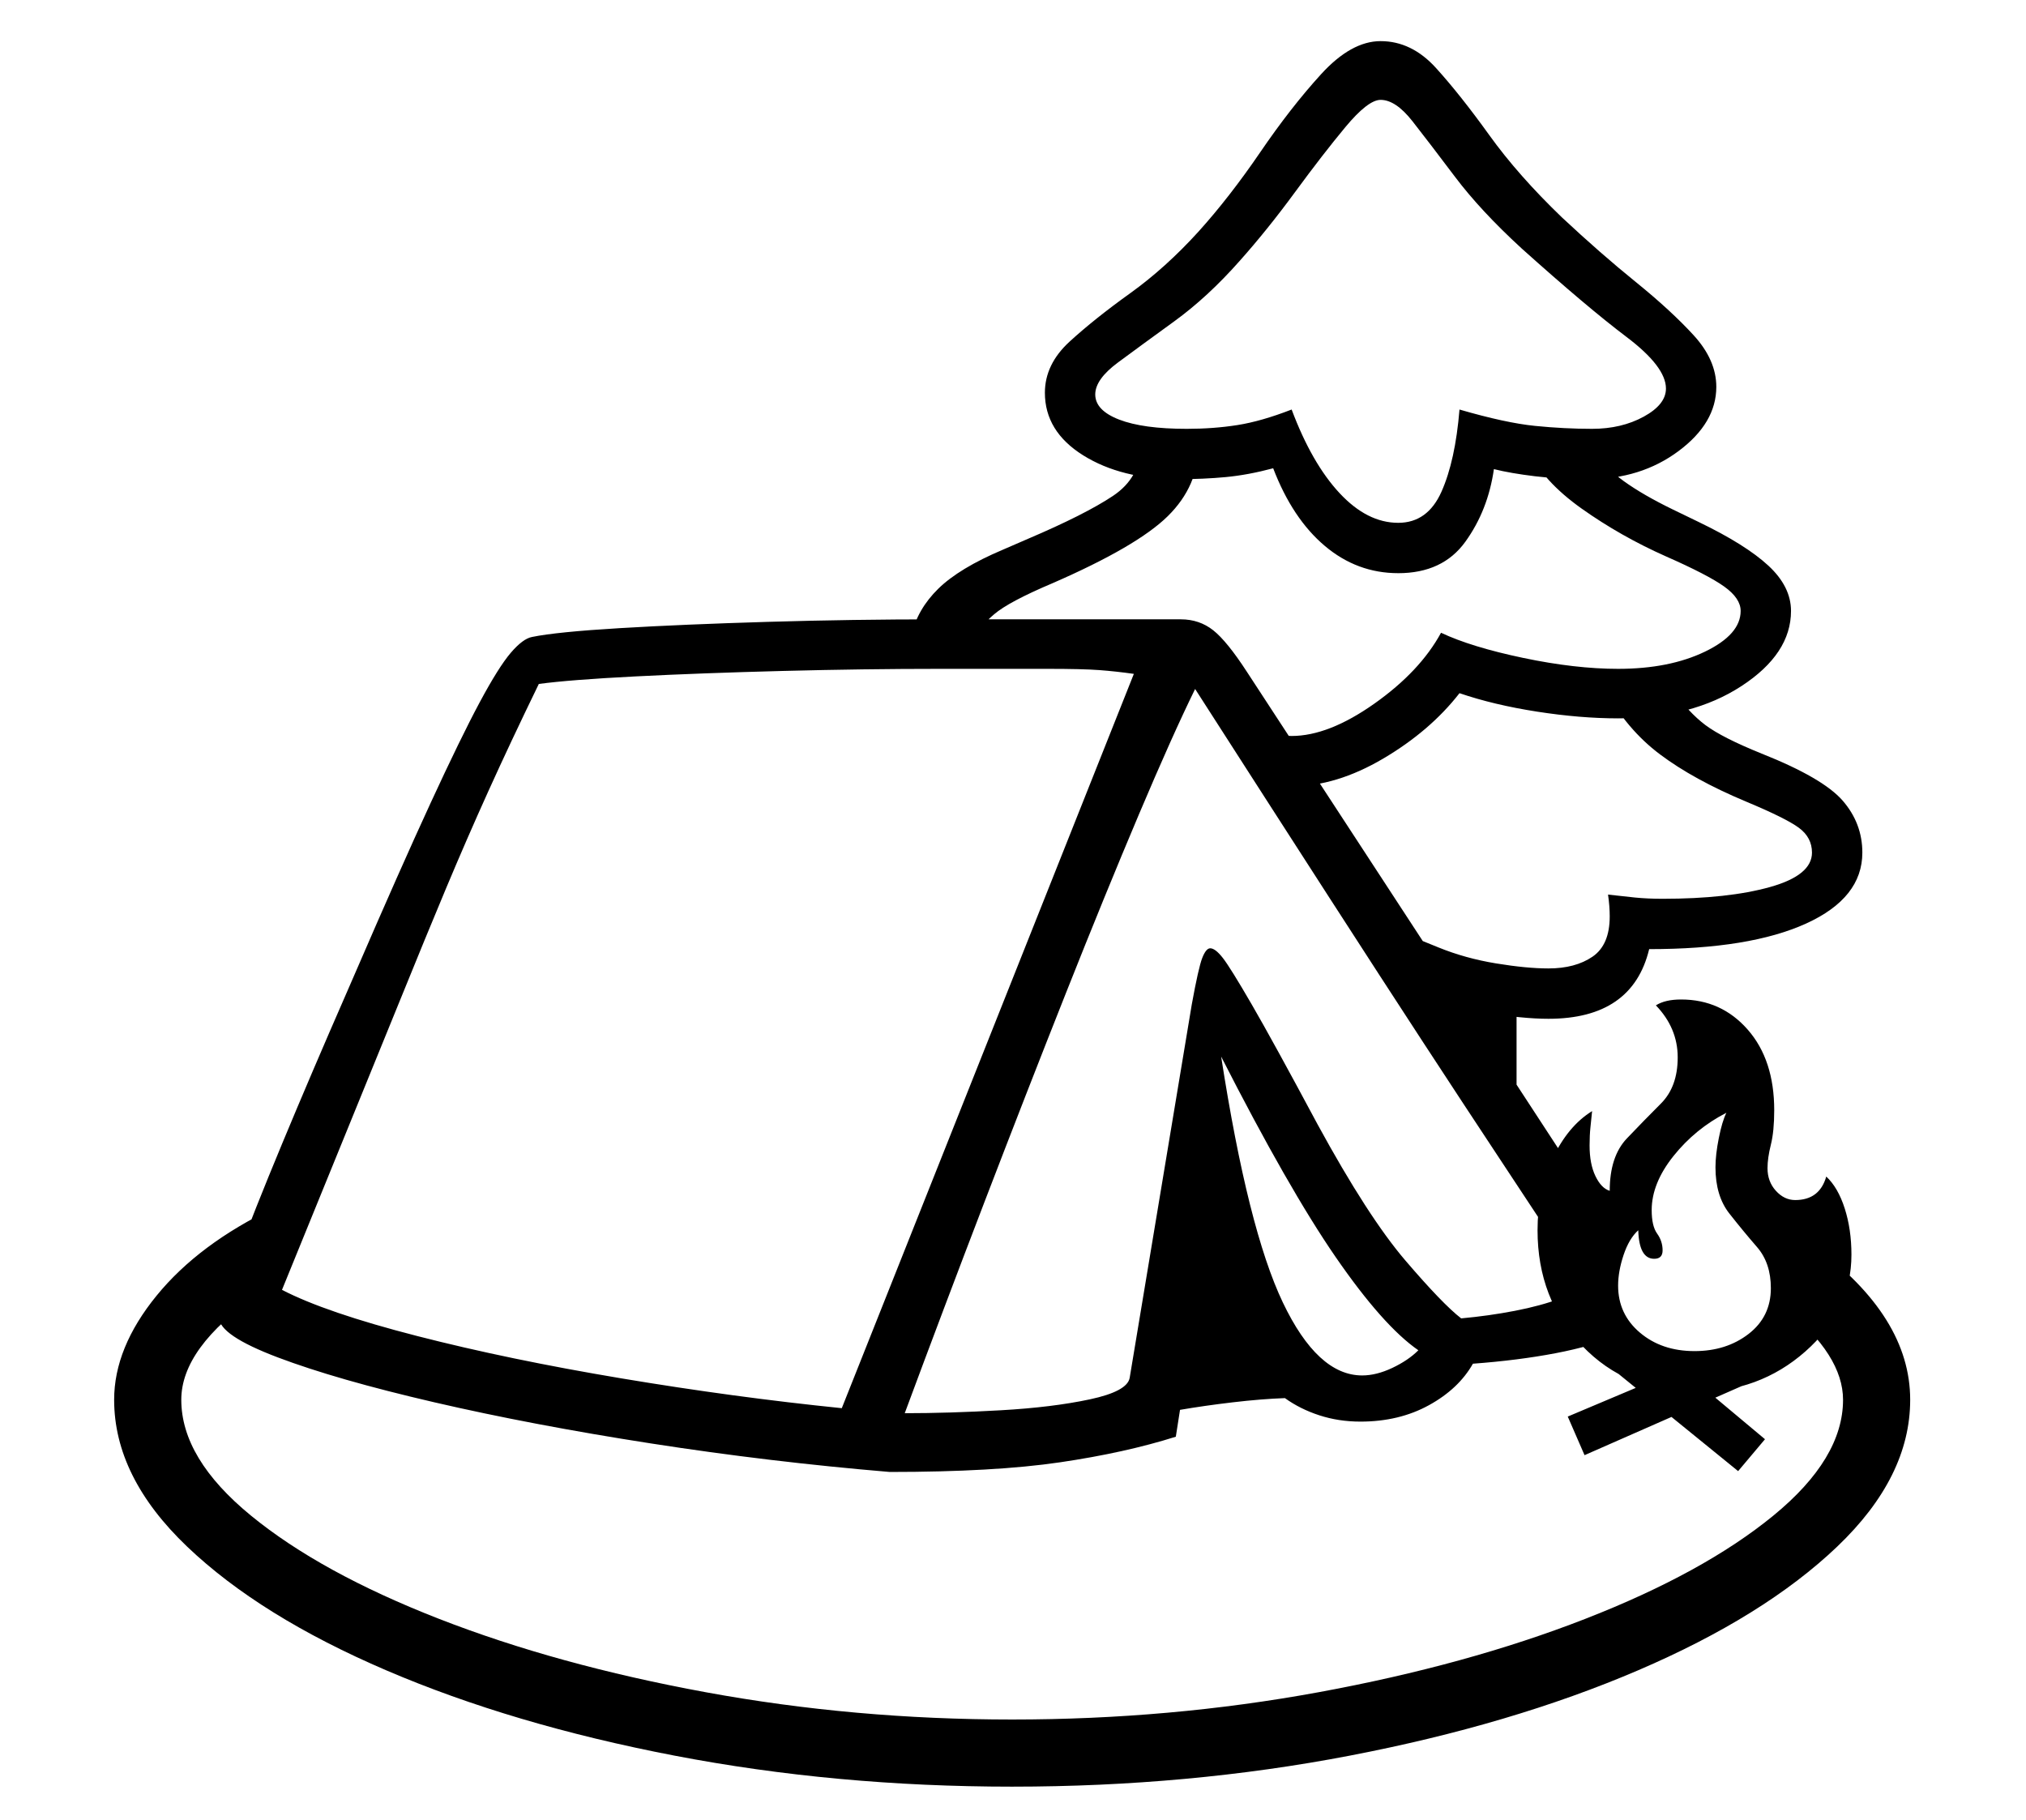 <?xml version="1.0" standalone="no"?>
<!DOCTYPE svg PUBLIC "-//W3C//DTD SVG 1.1//EN" "http://www.w3.org/Graphics/SVG/1.1/DTD/svg11.dtd">
<svg xmlns="http://www.w3.org/2000/svg" xmlns:xlink="http://www.w3.org/1999/xlink" version="1.1"
   viewBox="94 -151 2414 2169">
   <path fill="currentColor"
      d="M1154 1603q-143 -12 -284.5 -34t-258 -49t-186.5 -53.5t-70 -47.5q0 -14 20.5 -69.5t55 -138.5t76.5 -179l10 -23q54 -125 90 -203t58.5 -120t37 -59t25.5 -19q29 -6 104.5 -10.5t176.5 -7.5t205 -3h287q22 0 38.5 13t40.5 50l418 640l28 149q-34 14 -78.5 22.5
t-98.5 12.5q-17 30 -52.5 49.5t-81.5 19.5q-26 0 -49 -7.5t-41 -20.5q-28 1 -62 5t-63 9l-5 32q-60 19 -138 30.5t-203 11.5zM1300 1978q-210 0 -402.5 -37t-343 -101.5t-237.5 -147.5t-87 -175q0 -62 50.5 -124t140.5 -105l-20 104q-91 63 -91 125q0 70 83 138t224 123
t318 87.5t365 32.5t365 -32.5t318 -87.5t224 -123t83 -138q0 -53 -69 -109l35 -74q114 84 114 183q0 92 -87 175t-237.5 147.5t-343 101.5t-402.5 37zM1097 1527l348 -875q-21 -3 -41 -4.5t-62 -1.5h-128q-90 0 -187 2.5t-175.5 6.5t-115.5 9q-34 70 -60 127.5t-50.5 116
t-54.5 132.5l-141 346q52 27 161 55t243.5 50.5t262.5 35.5zM1717 1488q17 0 36 -9t31 -21q-42 -29 -98.5 -111t-136.5 -239q32 206 73.5 293t94.5 87zM1172 1533q53 0 114.5 -3.5t106 -13t47.5 -25.5l74 -445q8 -44 12.5 -55.5t9.5 -11.5q6 0 15 11.5t34.5 55.5t78.5 143
q60 110 104.5 162t66.5 69q33 -3 64 -9t53.5 -14.5t27.5 -16.5q-54 -82 -98 -148.5t-92 -140t-112.5 -173.5t-159.5 -248q-27 55 -67 149.5t-87 213t-96.5 247.5t-95.5 253zM2165 1602l-171 -139l62 -17l141 118zM1982 1583l-20 -46l211 -89l41 33zM1901 1228l-69 -120v-83
h69v203zM2113 1459q38 0 64.5 -20.5t26.5 -54.5q0 -30 -16.5 -49t-33 -40t-16.5 -55q0 -15 4 -35t9 -30q-37 19 -63 51.5t-26 64.5q0 19 6.5 28t6.5 20q0 10 -10 10q-18 0 -19 -34q-11 10 -17.5 29.5t-6.5 36.5q0 34 26 56t65 22zM2113 1508q-81 0 -134 -55.5t-53 -137.5
q0 -47 18 -85.5t47 -56.5q-1 10 -2 19.5t-1 21.5q0 22 7 36.5t17 17.5q0 -41 20.5 -62.5t40.5 -41.5t20 -55t-26 -62q11 -7 30 -7q48 0 79.5 36t31.5 96q0 25 -4 41t-4 28q0 16 10 27t23 11q29 0 37 -28q14 13 22 38t8 55q0 67 -55 115.5t-132 48.5zM1180 606
q7 -31 32 -55.5t77 -46.5l30 -13q68 -29 101 -51t33 -60h69q0 48 -36.5 84t-137.5 80q-52 22 -69.5 37t-21.5 25h-77zM1939 1063q-31 0 -75.5 -7.5t-82.5 -23.5l-14 -6l-23 -74l64 26q32 13 68.5 19t62.5 6q32 0 52.5 -14t20.5 -48q0 -6 -0.5 -12.5t-1.5 -13.5q17 2 32 3.5
t33 1.5q78 0 128 -14t50 -41q0 -18 -15.5 -29.5t-63.5 -31.5q-62 -26 -102 -56t-66 -78h80q20 28 40 43t67 34q73 29 96.5 56t23.5 62q0 54 -67 84.5t-187 30.5q-20 83 -120 83zM1633 786q-13 0 -20 -1l-26 -76q20 17 46 17q44 0 98.5 -38.5t79.5 -84.5q36 17 98 30t113 13
q61 0 103.5 -20.5t42.5 -48.5q0 -15 -19.5 -29t-69.5 -36q-54 -24 -100.5 -57t-63.5 -70h80q11 21 34 37.5t58 33.5l31 15q56 27 83 52t27 54q0 51 -59 89.5t-147 38.5q-45 0 -96.5 -8t-92.5 -22q-35 45 -91 78t-109 33zM1760 472q35 0 51.5 -37t21.5 -98q55 16 90 19.5
t68 3.5q35 0 61.5 -14.5t26.5 -33.5q0 -26 -47 -61.5t-125 -105.5q-49 -45 -79.5 -85.5t-50.5 -66t-38 -25.5q-15 0 -42 32.5t-60 77.5t-66 82q-38 43 -78 72t-67 49t-27 38q0 19 28.5 30t80.5 11q32 0 60.5 -4.5t64.5 -18.5q24 64 57 99.5t70 35.5zM1760 532
q-49 0 -87.5 -32.5t-61.5 -92.5q-30 8 -56.5 10.5t-56.5 2.5q-68 0 -113.5 -28.5t-45.5 -74.5q0 -34 29.5 -61t72 -57.5t81.5 -73.5q37 -41 73.5 -94.5t72.5 -93t71 -39.5q37 0 66 32t63.5 80t86.5 98q46 43 88 77t69 63.5t27 61.5q0 43 -45 76.5t-107 33.5q-35 0 -64 -3.5
t-49 -8.5q-7 49 -34 86.5t-80 37.5z" />
</svg>